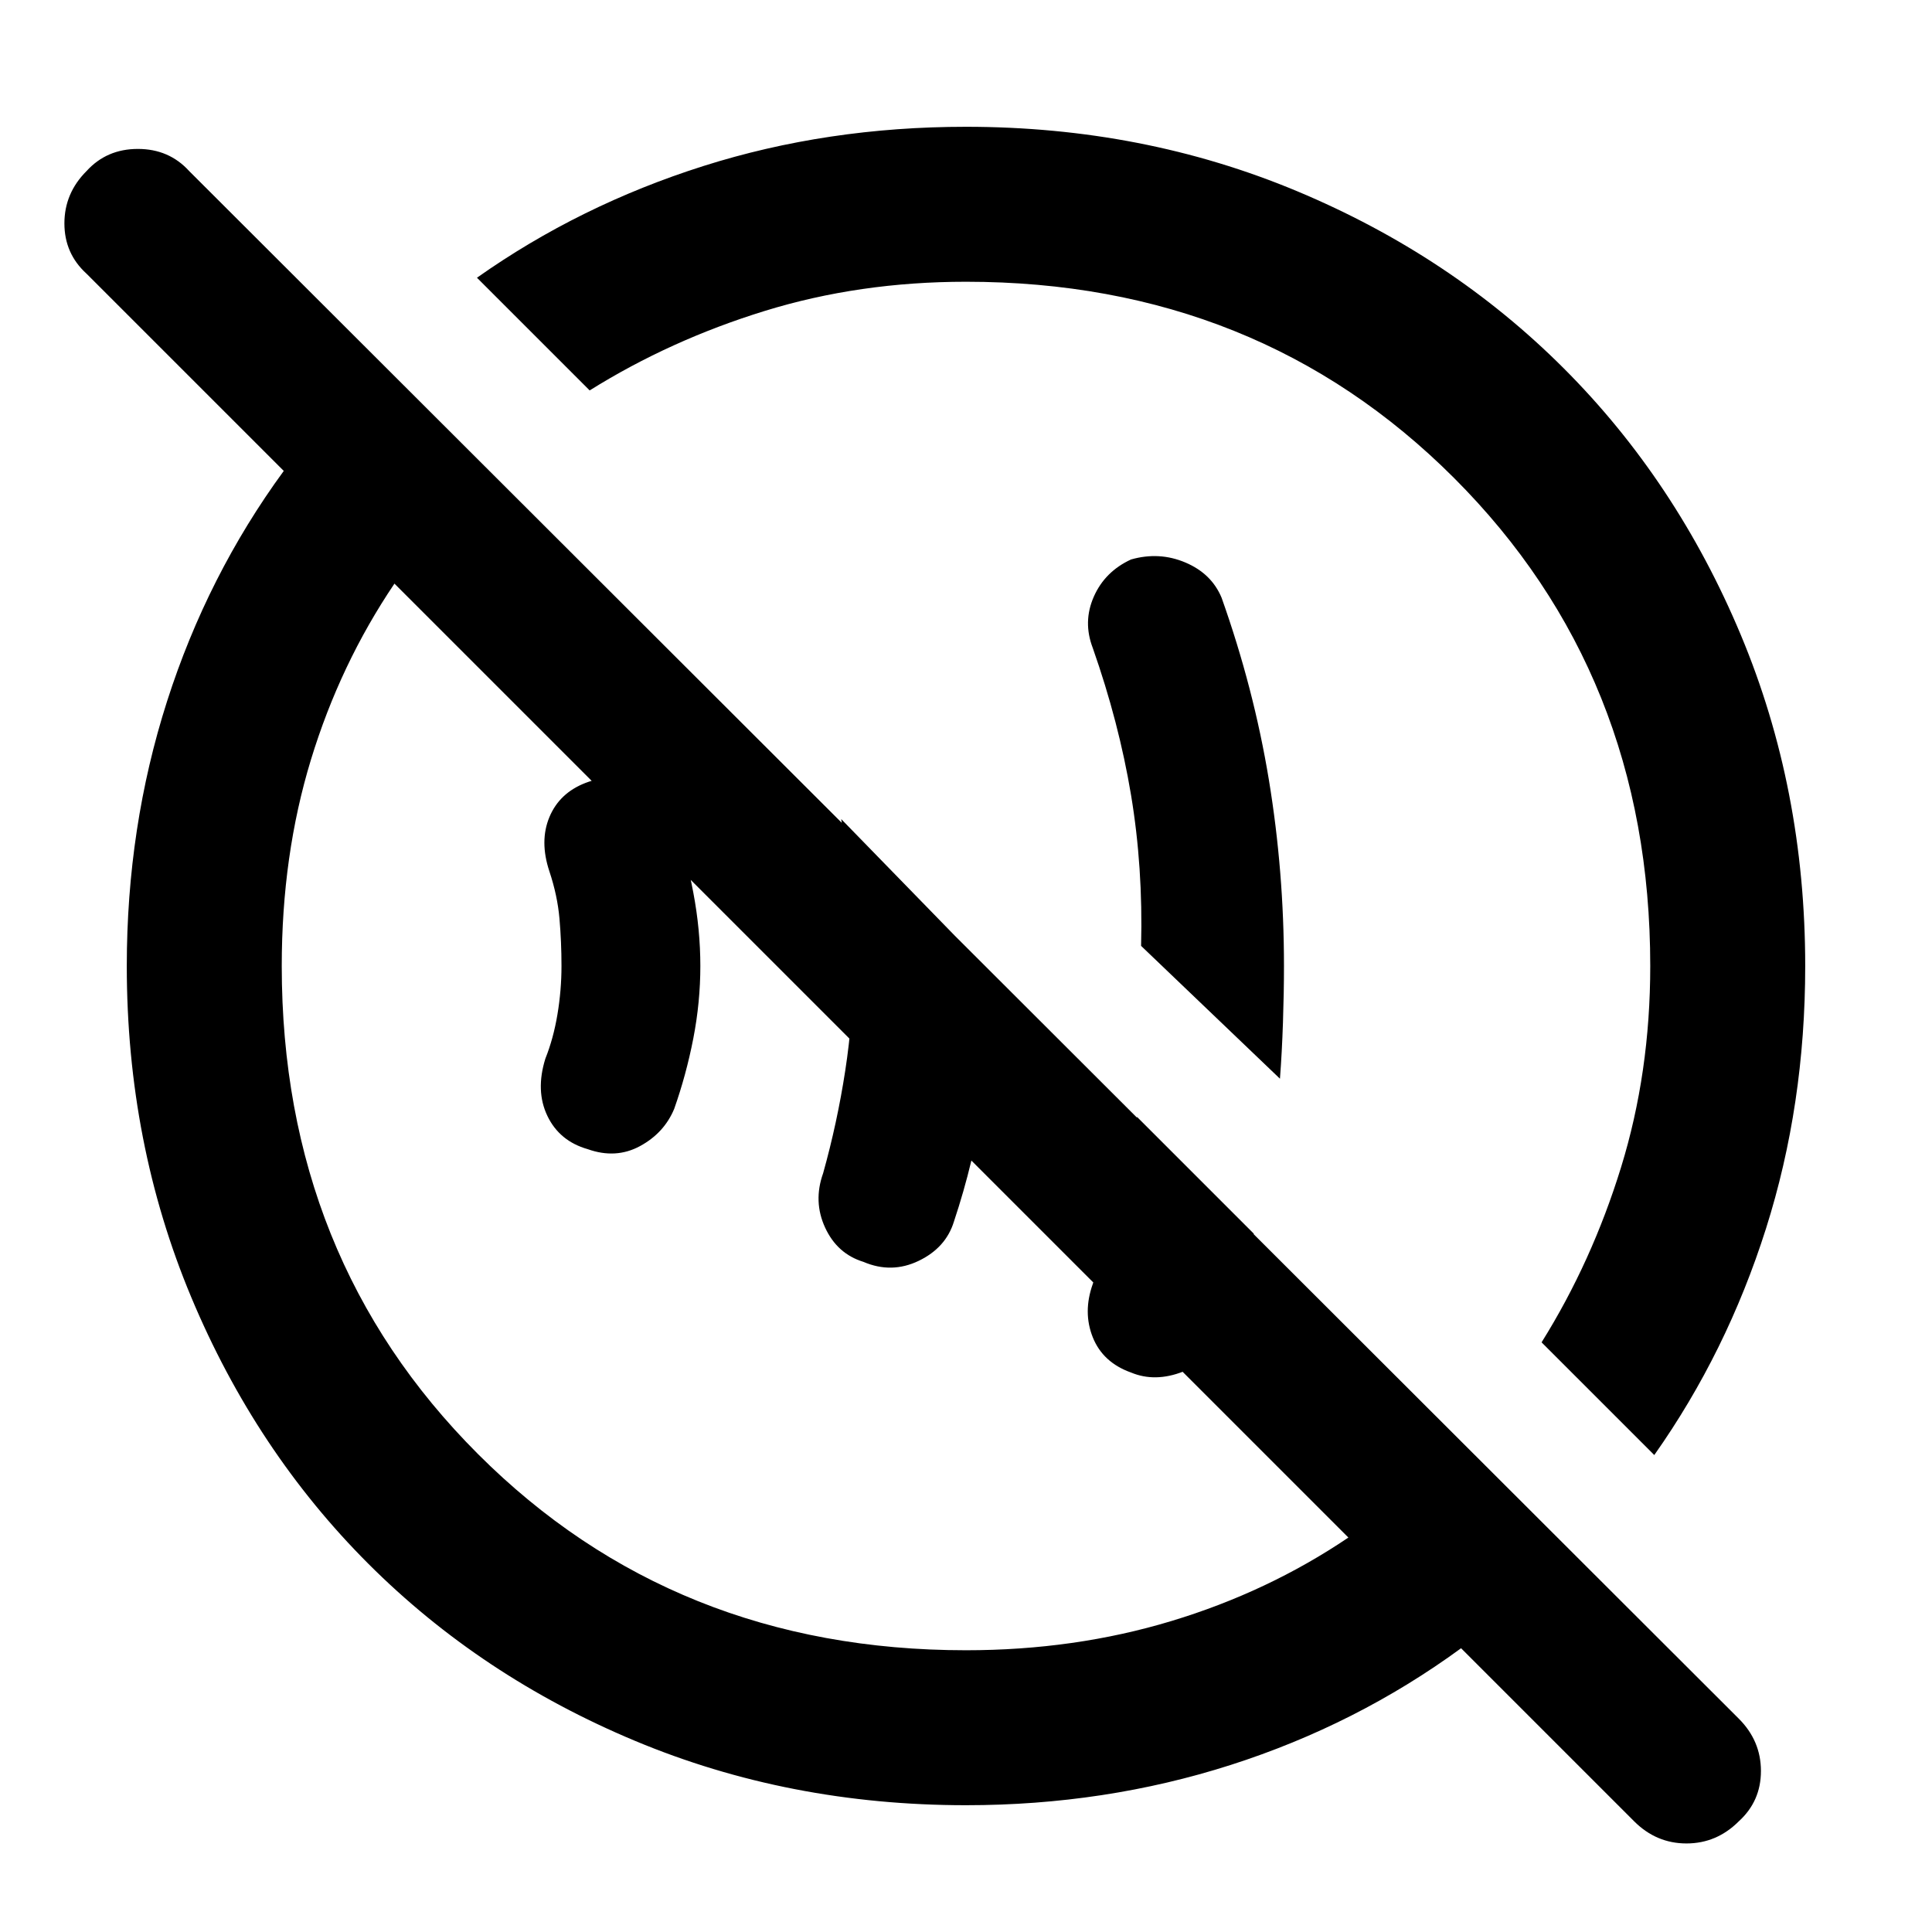 <svg xmlns="http://www.w3.org/2000/svg" height="48" width="48"><path d="M28.1 34.1q-.7-.25-.95-.875t0-1.325q.35-1.05.625-2.075.275-1.025.475-2.075l2.9 2.9q-.15.65-.375 1.25t-.425 1.2q-.25.7-.95.975t-1.3.025Zm-6.65-2.75q-.65-.2-.95-.85-.3-.65-.05-1.35.35-1.25.55-2.55.2-1.3.2-2.6 0-.9-.075-1.8t-.225-1.85l3.75 3.85q0 1.6-.225 3.125T23.7 30.35q-.2.65-.875.975-.675.325-1.375.025Zm-6.85-2.8q-.7-.2-1-.825-.3-.625-.05-1.425.2-.5.3-1.1.1-.6.1-1.2t-.05-1.175q-.05-.575-.25-1.175-.25-.75 0-1.35.25-.6.9-.85t1.3.05q.65.3.9.9.3.85.475 1.775.175.925.175 1.825 0 .9-.175 1.8t-.475 1.75q-.25.6-.85.925-.6.325-1.3.075Zm17.2-1.75-3.45-3.3q.05-1.95-.25-3.75t-.95-3.65q-.25-.65.025-1.275.275-.625.925-.925.7-.2 1.35.075.65.275.9.875.8 2.25 1.175 4.525Q31.9 21.65 31.9 24q0 .65-.025 1.4-.025.75-.075 1.4ZM24 44.85q-4.4 0-8.225-1.6-3.825-1.6-6.625-4.4-2.8-2.8-4.4-6.625Q3.15 28.4 3.15 24q0-3.45 1-6.575t2.9-5.725l-4.9-4.9q-.55-.5-.55-1.25t.55-1.3q.5-.55 1.275-.55.775 0 1.275.55L43.2 42.7q.55.55.55 1.3t-.55 1.25q-.55.55-1.3.55t-1.3-.55l-4.3-4.3q-2.6 1.9-5.725 2.9-3.125 1-6.575 1ZM24 41q2.7 0 5.1-.725 2.4-.725 4.4-2.075L9.8 14.5q-1.35 2-2.075 4.375Q7 21.25 7 24q0 7.25 4.875 12.125T24 41Zm17.1-4.85-2.8-2.8q1.25-2 1.975-4.35.725-2.35.725-5 0-7.25-4.875-12.125T24 7q-2.65 0-5 .725T14.65 9.7l-2.8-2.8q2.55-1.8 5.625-2.775Q20.55 3.15 24 3.15q4.4 0 8.225 1.6 3.825 1.6 6.625 4.4 2.8 2.8 4.4 6.625 1.6 3.825 1.6 8.225 0 3.45-.975 6.525T41.1 36.15Zm-14.65-14.6Zm-4.8 4.8Z"/></svg>